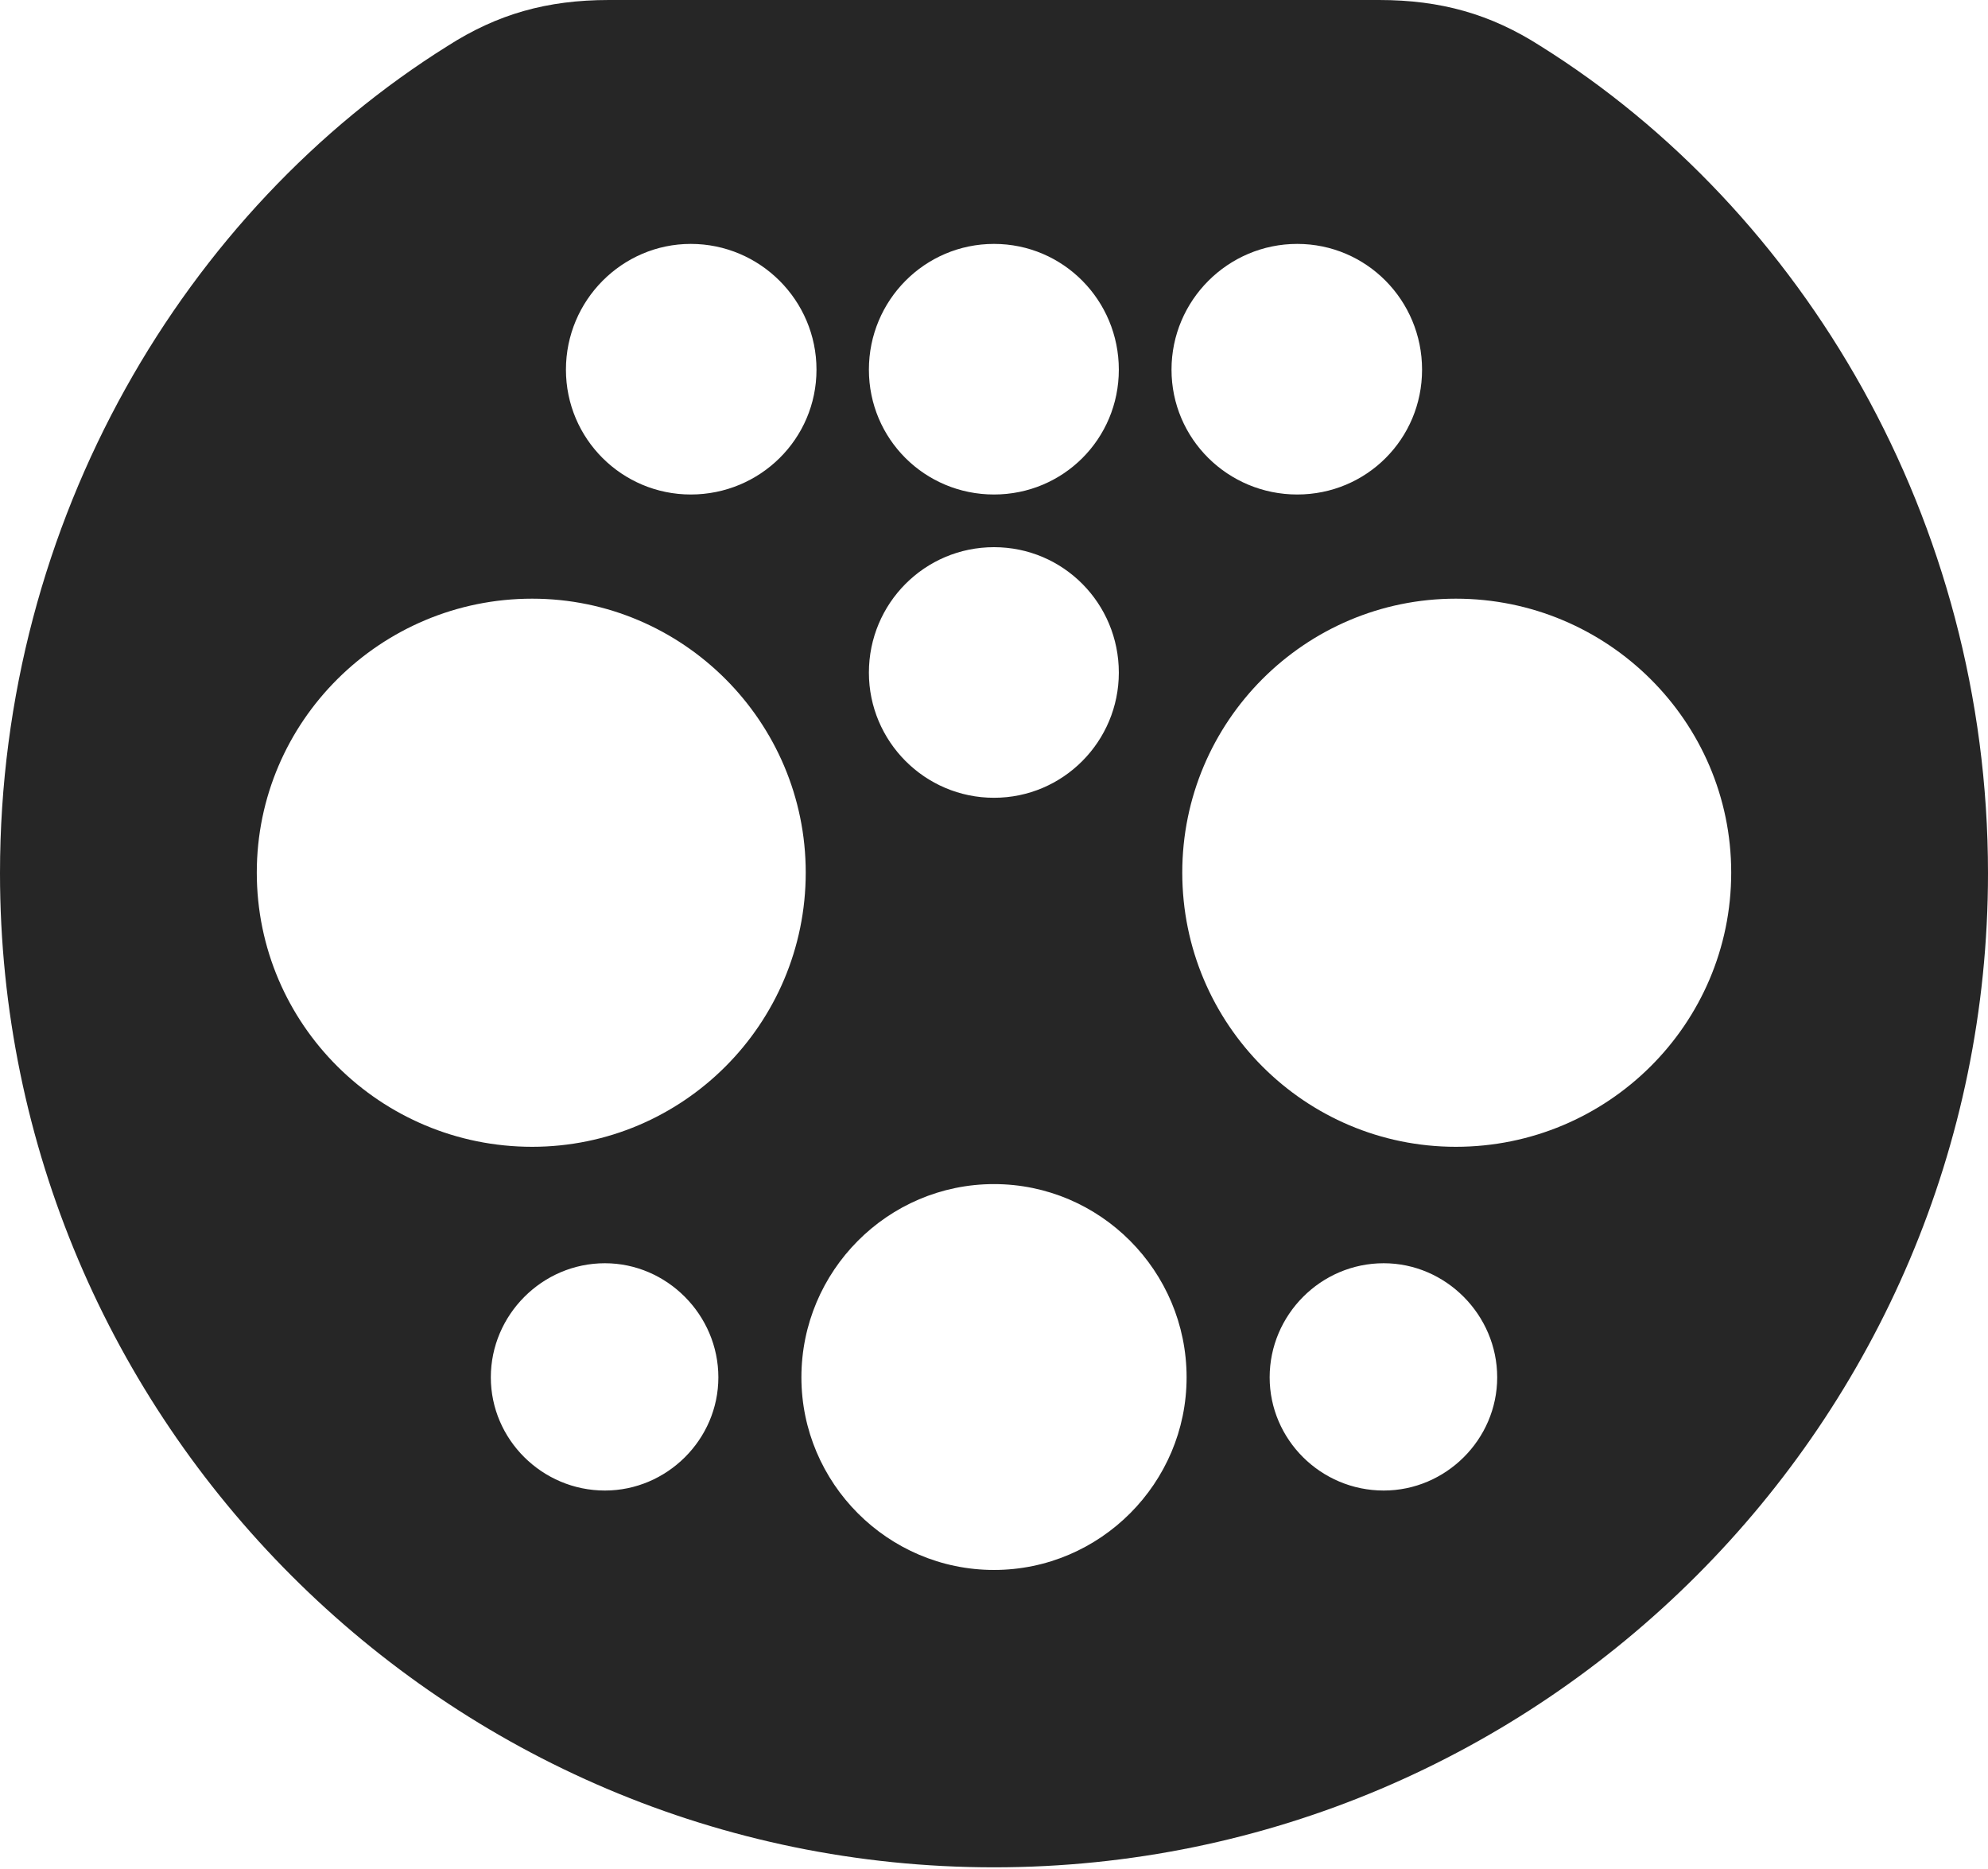 <?xml version="1.0" encoding="UTF-8"?>
<!--Generator: Apple Native CoreSVG 232.5-->
<!DOCTYPE svg
PUBLIC "-//W3C//DTD SVG 1.1//EN"
       "http://www.w3.org/Graphics/SVG/1.1/DTD/svg11.dtd">
<svg version="1.1" xmlns="http://www.w3.org/2000/svg" xmlns:xlink="http://www.w3.org/1999/xlink" width="108.33" height="101.837">
 <g>
  <rect height="101.837" opacity="0" width="108.33" x="0" y="0"/>
  <path d="M83.936 2.502C98.237 11.444 108.33 28.336 108.33 47.574C108.33 77.422 84.028 101.739 54.165 101.739C24.302 101.739 0 77.422 0 47.574C0 28.336 10.093 11.444 24.395 2.502C27.105 0.766 29.805 0 33.186 0L75.144 0C78.51 0 81.225 0.766 83.936 2.502ZM43.67 75.043C43.67 80.801 48.373 85.537 54.165 85.537C59.957 85.537 64.66 80.801 64.66 75.043C64.66 69.251 59.957 64.514 54.165 64.514C48.373 64.514 43.67 69.251 43.67 75.043ZM26.746 75.043C26.746 78.427 29.544 81.21 32.962 81.21C36.346 81.21 39.145 78.427 39.145 75.043C39.145 71.643 36.346 68.826 32.962 68.826C29.544 68.826 26.746 71.643 26.746 75.043ZM69.186 75.043C69.186 78.427 71.969 81.21 75.402 81.21C78.786 81.21 81.585 78.427 81.585 75.043C81.585 71.643 78.786 68.826 75.402 68.826C71.969 68.826 69.186 71.643 69.186 75.043ZM13.993 47.541C13.993 55.808 20.732 62.482 28.998 62.482C37.202 62.482 43.906 55.808 43.906 47.541C43.906 39.307 37.202 32.618 28.998 32.618C20.732 32.618 13.993 39.307 13.993 47.541ZM64.424 47.541C64.424 55.808 71.113 62.482 79.332 62.482C87.599 62.482 94.337 55.808 94.337 47.541C94.337 39.307 87.599 32.618 79.332 32.618C71.113 32.618 64.424 39.307 64.424 47.541ZM47.348 36.648C47.348 40.39 50.39 43.466 54.165 43.466C57.94 43.466 60.967 40.39 60.967 36.648C60.967 32.874 57.94 29.812 54.165 29.812C50.39 29.812 47.348 32.874 47.348 36.648ZM30.839 20.14C30.839 23.915 33.9 26.942 37.641 26.942C41.416 26.942 44.492 23.915 44.492 20.14C44.492 16.365 41.416 13.289 37.641 13.289C33.9 13.289 30.839 16.365 30.839 20.14ZM47.348 20.14C47.348 23.915 50.39 26.942 54.165 26.942C57.94 26.942 60.967 23.915 60.967 20.14C60.967 16.365 57.94 13.289 54.165 13.289C50.39 13.289 47.348 16.365 47.348 20.14ZM63.838 20.14C63.838 23.915 66.914 26.942 70.689 26.942C74.464 26.942 77.491 23.915 77.491 20.14C77.491 16.365 74.464 13.289 70.689 13.289C66.914 13.289 63.838 16.365 63.838 20.14Z" fill="#000000" fill-opacity="0.85"/>
 </g>
</svg>
